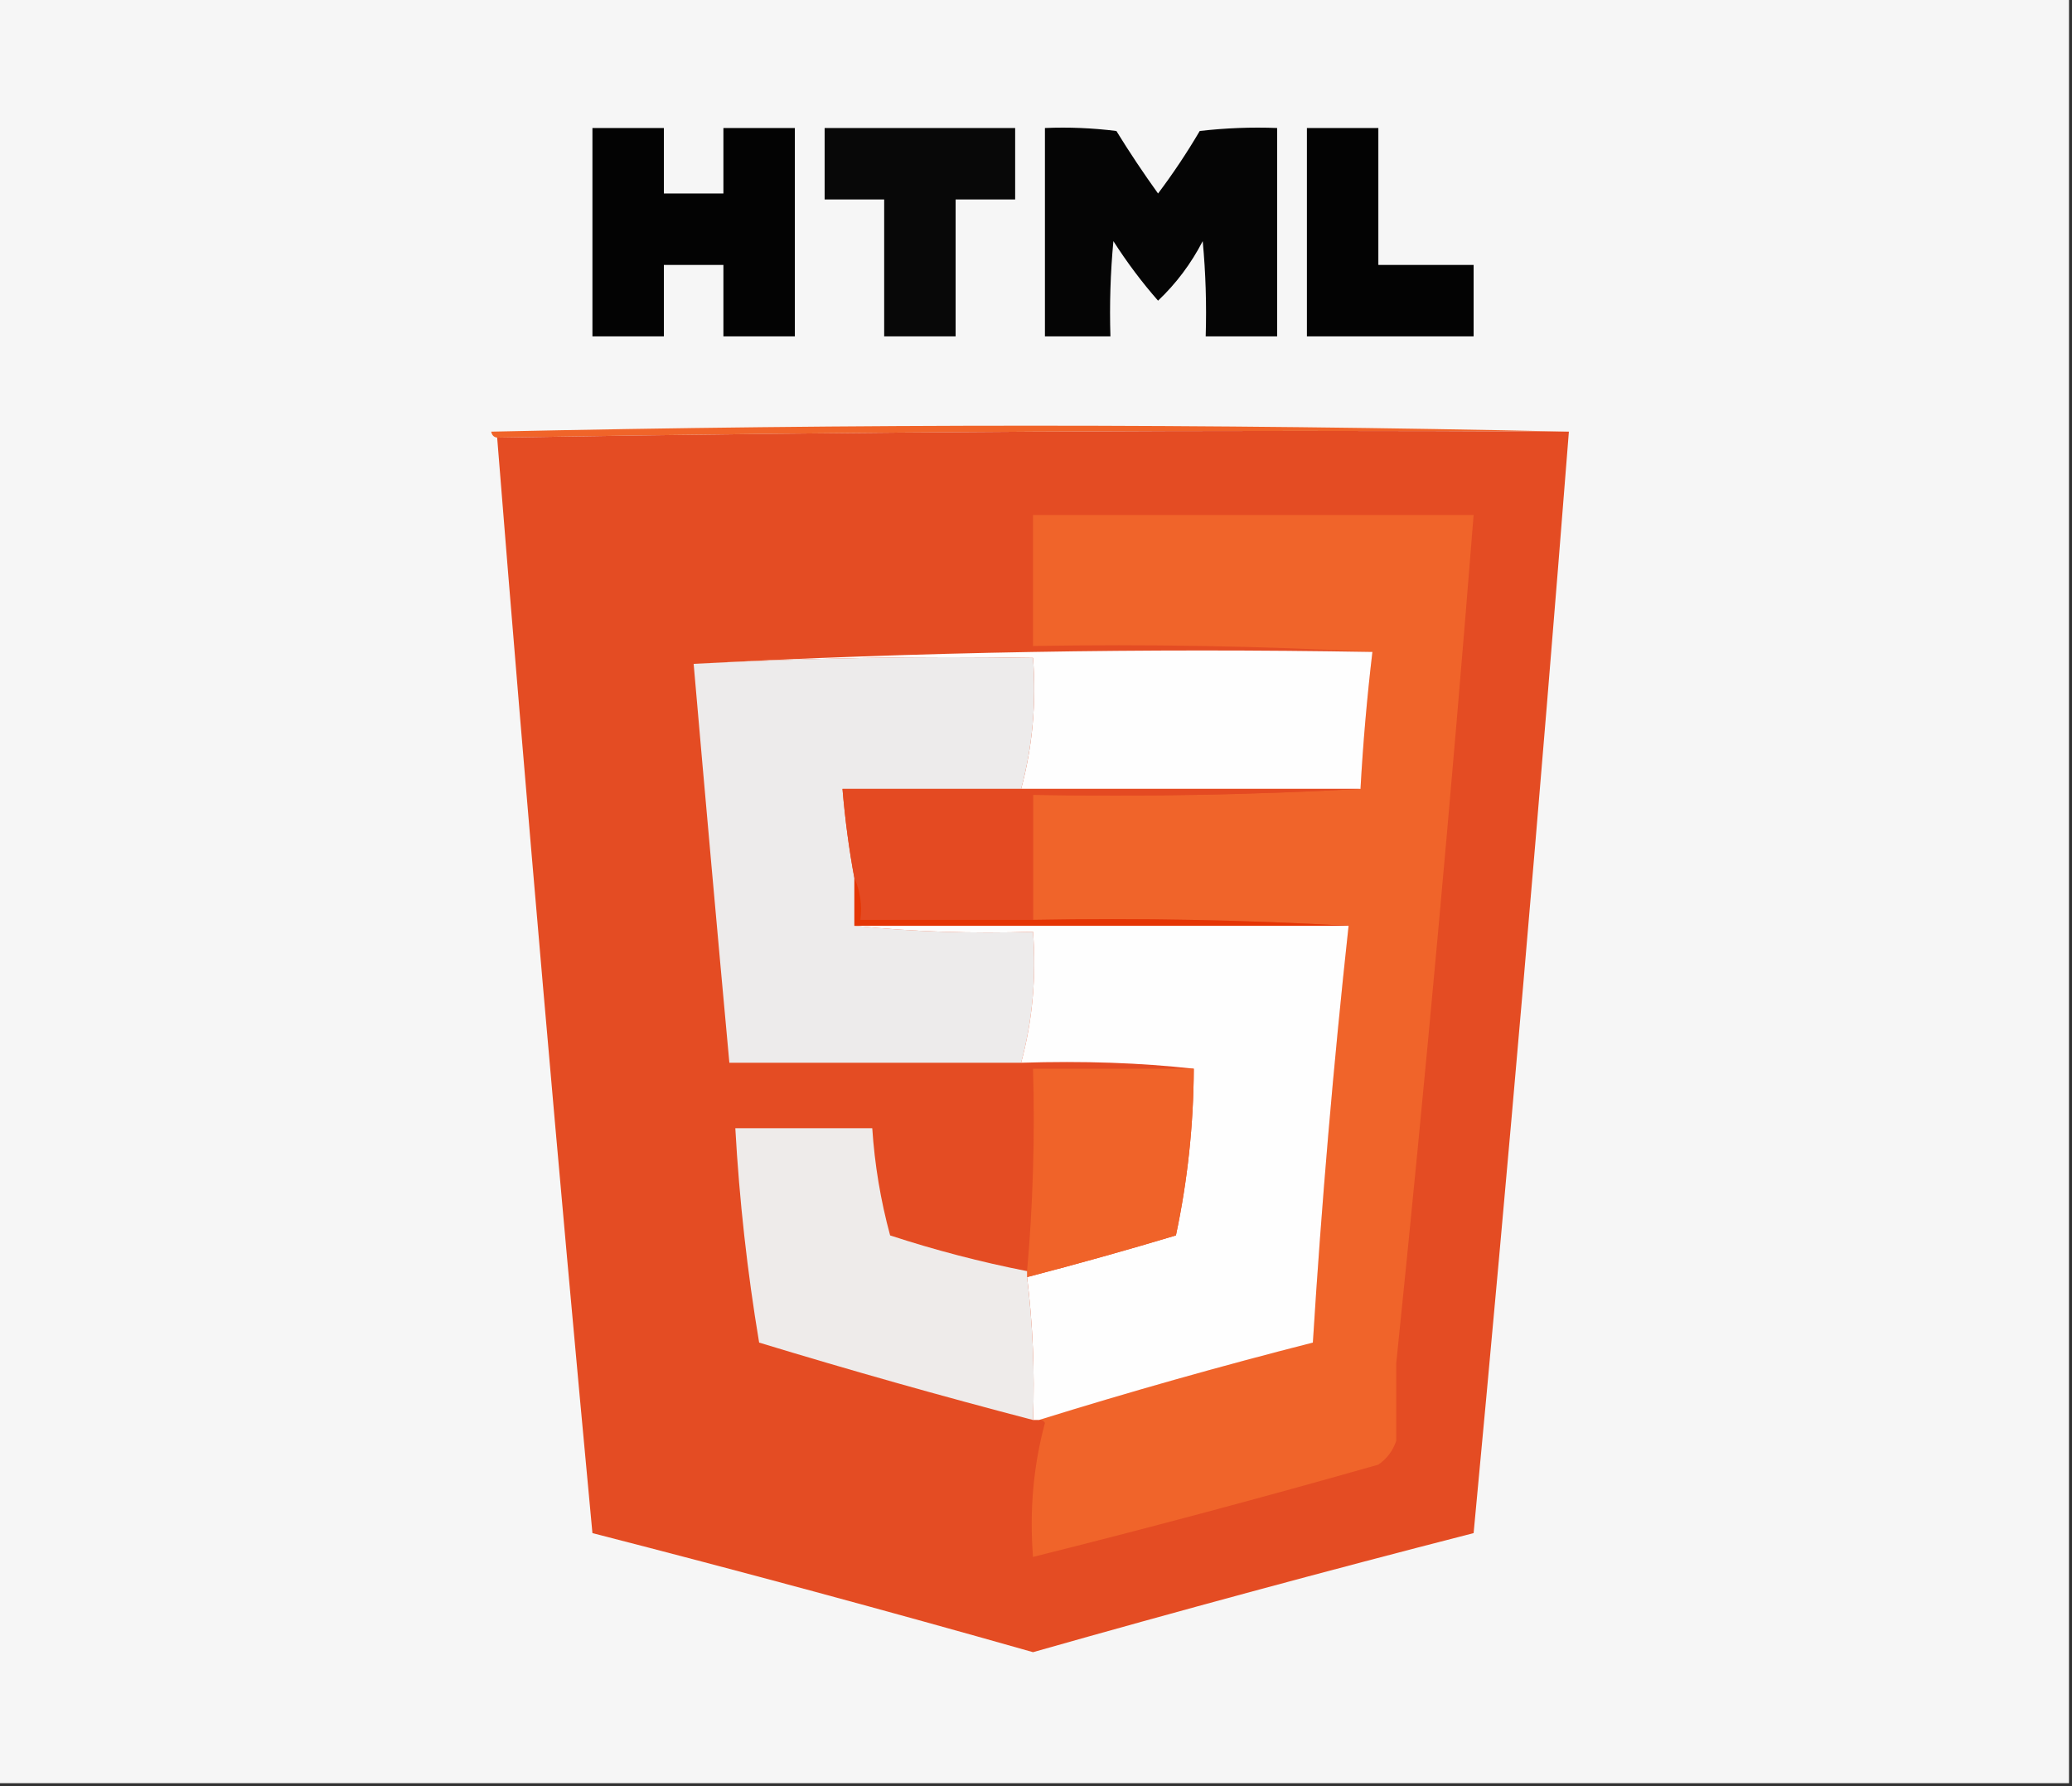 <?xml version="1.0" encoding="UTF-8"?>
<!DOCTYPE svg PUBLIC "-//W3C//DTD SVG 1.1//EN" "http://www.w3.org/Graphics/SVG/1.1/DTD/svg11.dtd">
<svg xmlns="http://www.w3.org/2000/svg" version="1.1" width="348px" height="300px" style="shape-rendering:geometricPrecision; text-rendering:geometricPrecision; image-rendering:optimizeQuality; fill-rule:evenodd; clip-rule:evenodd" xmlns:xlink="http://www.w3.org/1999/xlink">
<rect width="100%" height="100%" fill="#333333" stroke="none"/>
<g><path style="opacity:1" fill="#f6f6f6" d="M -0.5,-0.5 C 115.5,-0.5 231.5,-0.5 347.5,-0.5C 347.5,99.5 347.5,199.5 347.5,299.5C 231.5,299.5 115.5,299.5 -0.5,299.5C -0.5,199.5 -0.5,99.5 -0.5,-0.5 Z"/></g>
<g><path style="opacity:1" fill="#030303" d="M 99.5,21.5 C 103.5,21.5 107.5,21.5 111.5,21.5C 111.5,25.167 111.5,28.833 111.5,32.5C 114.833,32.5 118.167,32.5 121.5,32.5C 121.5,28.833 121.5,25.167 121.5,21.5C 125.5,21.5 129.5,21.5 133.5,21.5C 133.5,33.167 133.5,44.833 133.5,56.5C 129.5,56.5 125.5,56.5 121.5,56.5C 121.5,52.5 121.5,48.5 121.5,44.5C 118.167,44.5 114.833,44.5 111.5,44.5C 111.5,48.5 111.5,52.5 111.5,56.5C 107.5,56.5 103.5,56.5 99.5,56.5C 99.5,44.833 99.5,33.167 99.5,21.5 Z"/></g>
<g><path style="opacity:1" fill="#080808" d="M 138.5,21.5 C 149.167,21.5 159.833,21.5 170.5,21.5C 170.5,25.5 170.5,29.5 170.5,33.5C 167.167,33.5 163.833,33.5 160.5,33.5C 160.5,41.167 160.5,48.833 160.5,56.5C 156.5,56.5 152.5,56.5 148.5,56.5C 148.5,48.833 148.5,41.167 148.5,33.5C 145.167,33.5 141.833,33.5 138.5,33.5C 138.5,29.5 138.5,25.5 138.5,21.5 Z"/></g>
<g><path style="opacity:1" fill="#050505" d="M 175.5,21.5 C 179.514,21.334 183.514,21.501 187.5,22C 189.709,25.586 192.043,29.086 194.5,32.5C 197.029,29.136 199.363,25.636 201.5,22C 205.821,21.501 210.154,21.334 214.5,21.5C 214.5,33.167 214.5,44.833 214.5,56.5C 210.5,56.5 206.5,56.5 202.5,56.5C 202.666,51.156 202.499,45.823 202,40.5C 200.046,44.282 197.546,47.615 194.5,50.5C 191.768,47.384 189.268,44.051 187,40.5C 186.501,45.823 186.334,51.156 186.5,56.5C 182.833,56.5 179.167,56.5 175.5,56.5C 175.5,44.833 175.5,33.167 175.5,21.5 Z"/></g>
<g><path style="opacity:1" fill="#030303" d="M 219.5,21.5 C 223.5,21.5 227.5,21.5 231.5,21.5C 231.5,29.167 231.5,36.833 231.5,44.5C 236.833,44.5 242.167,44.5 247.5,44.5C 247.5,48.5 247.5,52.5 247.5,56.5C 238.167,56.5 228.833,56.5 219.5,56.5C 219.5,44.833 219.5,33.167 219.5,21.5 Z"/></g>
<g><path style="opacity:1" fill="#f06429" d="M 263.5,72.5 C 203.331,72.168 143.331,72.501 83.5,73.5C 82.957,73.44 82.624,73.107 82.5,72.5C 142.999,71.168 203.332,71.168 263.5,72.5 Z"/></g>
<g><path style="opacity:1" fill="#e44c23" d="M 263.5,72.5 C 258.677,133.9 253.344,195.567 247.5,257.5C 222.771,263.849 198.105,270.516 173.5,277.5C 148.895,270.516 124.229,263.849 99.5,257.5C 93.746,196.207 88.413,134.873 83.5,73.5C 143.331,72.501 203.331,72.168 263.5,72.5 Z"/></g>
<g><path style="opacity:1" fill="#f0642a" d="M 174.5,238.5 C 189.623,233.797 204.956,229.464 220.5,225.5C 221.96,202.111 223.96,178.778 226.5,155.5C 209.008,154.503 191.341,154.17 173.5,154.5C 173.5,147.5 173.5,140.5 173.5,133.5C 192.008,133.83 210.341,133.497 228.5,132.5C 228.927,124.807 229.593,117.141 230.5,109.5C 211.674,108.503 192.674,108.17 173.5,108.5C 173.5,101.167 173.5,93.833 173.5,86.5C 198.167,86.5 222.833,86.5 247.5,86.5C 243.747,133.821 239.413,181.321 234.5,229C 234.5,233.333 234.5,237.667 234.5,242C 233.939,243.676 232.939,245.009 231.5,246C 212.228,251.484 192.895,256.651 173.5,261.5C 172.889,253.722 173.556,246.222 175.5,239C 175.272,238.601 174.938,238.435 174.5,238.5 Z"/></g>
<g><path style="opacity:1" fill="#fefefe" d="M 230.5,109.5 C 229.593,117.141 228.927,124.807 228.5,132.5C 209.5,132.5 190.5,132.5 171.5,132.5C 173.41,125.444 174.076,118.111 173.5,110.5C 154.424,110.18 135.424,110.513 116.5,111.5C 154.152,109.506 192.152,108.839 230.5,109.5 Z"/></g>
<g><path style="opacity:1" fill="#edebeb" d="M 171.5,132.5 C 161.5,132.5 151.5,132.5 141.5,132.5C 141.934,137.668 142.6,142.668 143.5,147.5C 143.5,150.167 143.5,152.833 143.5,155.5C 153.319,156.494 163.319,156.827 173.5,156.5C 174.076,164.111 173.41,171.444 171.5,178.5C 155.167,178.5 138.833,178.5 122.5,178.5C 120.445,156.173 118.445,133.84 116.5,111.5C 135.424,110.513 154.424,110.18 173.5,110.5C 174.076,118.111 173.41,125.444 171.5,132.5 Z"/></g>
<g><path style="opacity:1" fill="#e44a22" d="M 171.5,132.5 C 190.5,132.5 209.5,132.5 228.5,132.5C 210.341,133.497 192.008,133.83 173.5,133.5C 173.5,140.5 173.5,147.5 173.5,154.5C 163.833,154.5 154.167,154.5 144.5,154.5C 144.802,151.941 144.468,149.607 143.5,147.5C 142.6,142.668 141.934,137.668 141.5,132.5C 151.5,132.5 161.5,132.5 171.5,132.5 Z"/></g>
<g><path style="opacity:1" fill="#e53504" d="M 143.5,147.5 C 144.468,149.607 144.802,151.941 144.5,154.5C 154.167,154.5 163.833,154.5 173.5,154.5C 191.341,154.17 209.008,154.503 226.5,155.5C 198.833,155.5 171.167,155.5 143.5,155.5C 143.5,152.833 143.5,150.167 143.5,147.5 Z"/></g>
<g><path style="opacity:1" fill="#fefefe" d="M 143.5,155.5 C 171.167,155.5 198.833,155.5 226.5,155.5C 223.96,178.778 221.96,202.111 220.5,225.5C 204.956,229.464 189.623,233.797 174.5,238.5C 174.167,238.5 173.833,238.5 173.5,238.5C 173.801,230.414 173.467,222.414 172.5,214.5C 180.865,212.325 189.198,209.992 197.5,207.5C 199.459,198.285 200.459,188.952 200.5,179.5C 191.584,178.501 181.918,178.168 171.5,178.5C 173.41,171.444 174.076,164.111 173.5,156.5C 163.319,156.827 153.319,156.494 143.5,155.5 Z"/></g>
<g><path style="opacity:1" fill="#f06329" d="M 200.5,179.5 C 200.459,188.952 199.459,198.285 197.5,207.5C 189.198,209.992 180.865,212.325 172.5,214.5C 172.5,214.167 172.5,213.833 172.5,213.5C 173.495,202.346 173.828,191.012 173.5,179.5C 182.5,179.5 191.5,179.5 200.5,179.5 Z"/></g>
<g><path style="opacity:1" fill="#eeebea" d="M 172.5,213.5 C 172.5,213.833 172.5,214.167 172.5,214.5C 173.467,222.414 173.801,230.414 173.5,238.5C 158.09,234.481 142.757,230.147 127.5,225.5C 125.507,213.583 124.174,201.583 123.5,189.5C 131.167,189.5 138.833,189.5 146.5,189.5C 146.903,195.621 147.903,201.621 149.5,207.5C 157.057,209.973 164.724,211.973 172.5,213.5 Z"/></g>
</svg>
